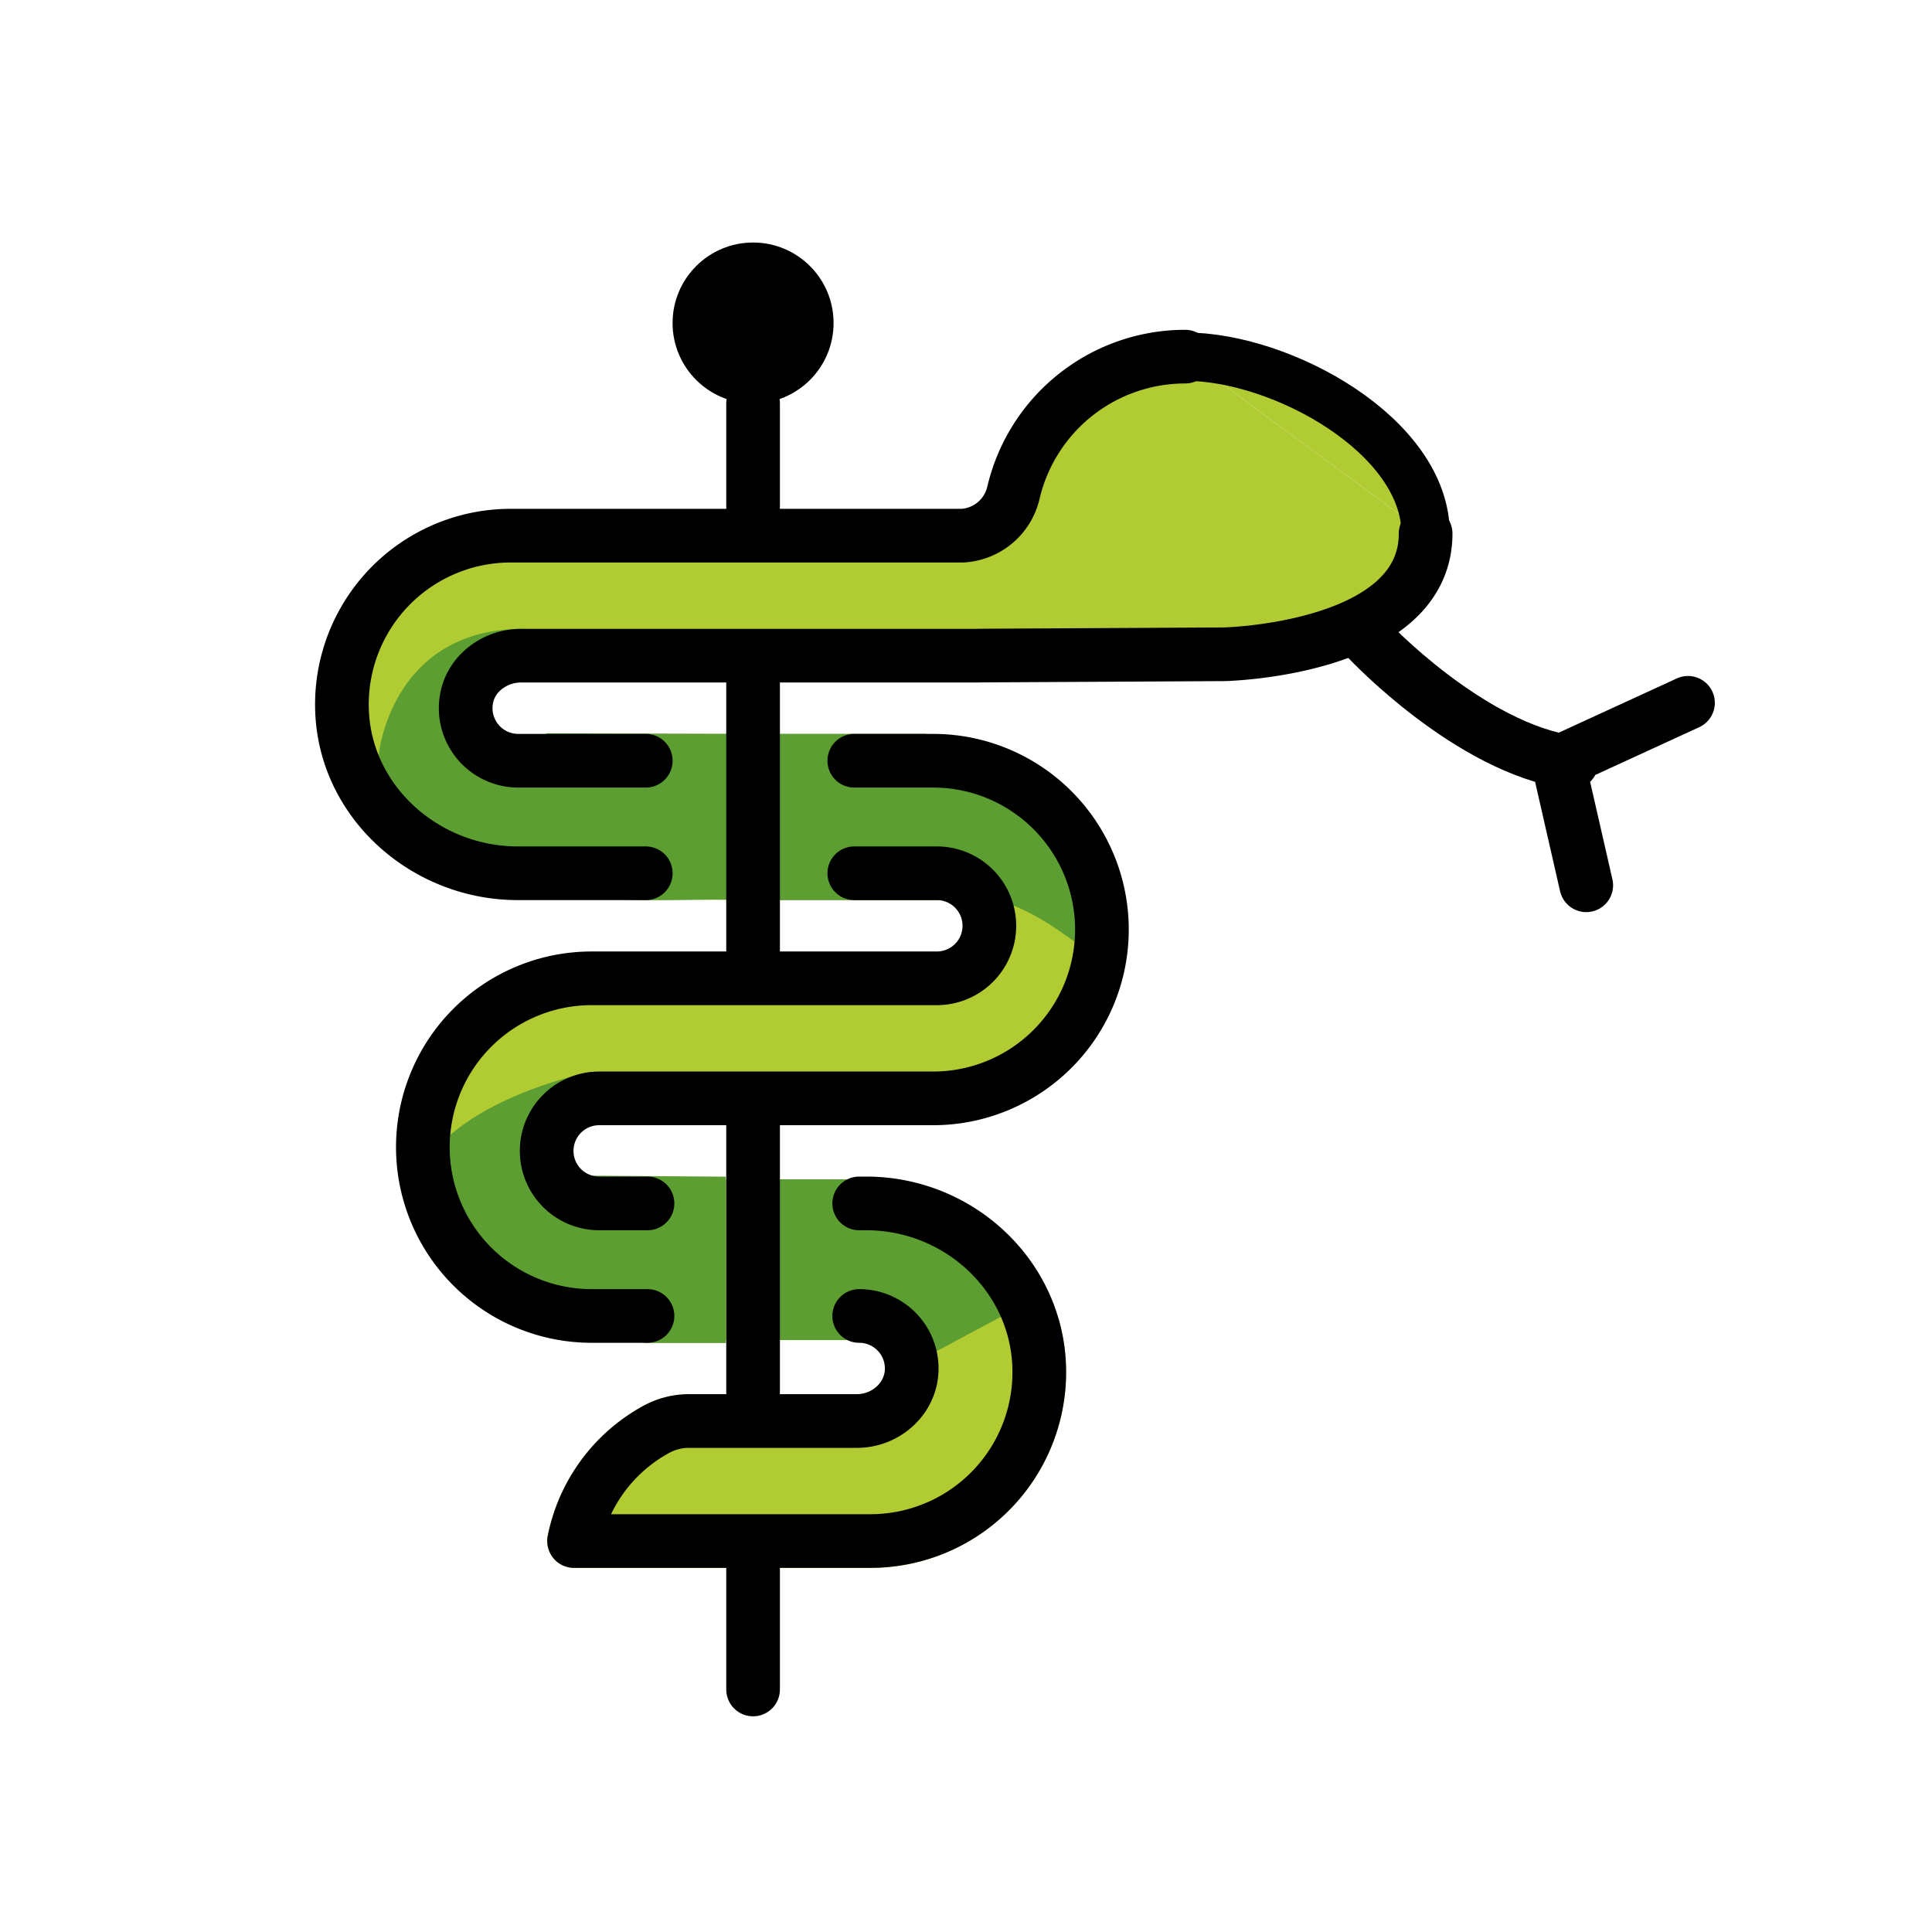 <svg xmlns="http://www.w3.org/2000/svg" width="1em" height="1em" viewBox="0 0 72 72"><path fill="#B1CC33" stroke="#B1CC33" stroke-linecap="round" stroke-linejoin="round" stroke-miterlimit="10" stroke-width="1.8" d="M31.88 32.544h3.075a1.957 1.957 0 1 1 0 3.915H22.093a6.291 6.291 0 1 0 0 12.583h5.82l.152-4.194h-5.692c-1.081 0-2.115-.892-2.115-1.973c0-1.08 1.034-1.942 2.115-1.942h12.443a6.291 6.291 0 1 0 0-12.583H31.88z"/><path fill="#5C9E31" stroke="#5C9E31" stroke-linecap="round" stroke-linejoin="round" stroke-miterlimit="10" stroke-width="1.8" d="M25.682 52.957h6.256c1.072 0 2.006-.826 2.038-1.897a1.957 1.957 0 0 0-1.956-2.018v-4.194h.269c3.411 0 6.317 2.653 6.438 6.062a6.292 6.292 0 0 1-6.288 6.52H21.394h0a6.104 6.104 0 0 1 3.063-4.161h0a2.557 2.557 0 0 1 1.224-.312"/><path fill="#B1CC33" stroke="#B1CC33" stroke-linecap="round" stroke-linejoin="round" stroke-miterlimit="10" stroke-width="2" d="M38.526 49.554a6.292 6.292 0 0 1-6.086 7.877H21.393h0a6.104 6.104 0 0 1 3.063-4.162h0a2.557 2.557 0 0 1 1.225-.312h6.256c.626 0 1.205-.282 1.585-.73z"/><path fill="#5C9E31" stroke="#5C9E31" stroke-linecap="round" stroke-linejoin="round" stroke-miterlimit="10" stroke-width="1.8" d="M32.02 49.042h-3.756v-4.194h3.756"/><path fill="#5C9E31" d="M22.017 39.95s-7.083 1.372-6.698 5.557c0 0 1.502 2.853 3.324 3.317l5.413 1.227h2.993v-6.2l-5.183-.039l-1.493-.648l1.426-1.743z"/><path fill="#B1CC33" stroke="#B1CC33" stroke-linecap="round" stroke-linejoin="round" stroke-miterlimit="10" stroke-width="1.8" d="M53.129 19.883c0 4.333-7.5 4.5-7.5 4.5l-9.034.048l-.212.004H19.417c-.975 0-1.878.667-2.035 1.629a1.959 1.959 0 0 0 1.93 2.286H28.1l-.066 4.194h-8.737c-3.444 0-6.448-2.654-6.551-6.097a6.292 6.292 0 0 1 6.288-6.485H35.88a2.072 2.072 0 0 0 1.89-1.609a6.573 6.573 0 0 1 6.397-5.062"/><path fill="#B1CC33" d="M44.167 13.291c3.628 0 8.962 2.964 8.962 6.592"/><path fill="#5C9E31" d="M40.055 35.098s.311-2.145-.55-3.254c-1.12-1.443-2.66-3.905-5.026-4.498h-6.025l.184 6.203h6.604c.813-.273 1.262-.228 1.79-.07c.875.263 1.693.689 2.443 1.213zm-22.737-7.255c.963.79 2.403.548 3.055-.515l6.877.018l-.08 6.19c-1.798-.03-3.685.107-5.022-.125c-7.325-1.267-8.036-5.282-8.036-5.282s.449-4.693 5.382-4.693l-1.556 1.56a2.098 2.098 0 0 0-1.508 1.906z"/><path fill="none" stroke="#000" stroke-linecap="round" stroke-linejoin="round" stroke-miterlimit="10" stroke-width="2" d="M24.13 44.848h-1.8a1.957 1.957 0 1 1 0-3.915h12.444a6.291 6.291 0 1 0 0-12.583h-2.937"/><path fill="none" stroke="#000" stroke-linecap="round" stroke-linejoin="round" stroke-miterlimit="10" stroke-width="2" d="M31.837 32.544h3.076a1.957 1.957 0 1 1 0 3.915H22.05a6.291 6.291 0 1 0 0 12.583h2.08"/><path fill="none" stroke="#000" stroke-linecap="round" stroke-linejoin="round" stroke-width="2" d="M24.066 32.544h-4.77c-3.444 0-6.448-2.654-6.551-6.097a6.292 6.292 0 0 1 6.288-6.485H35.88a2.072 2.072 0 0 0 1.89-1.609a6.573 6.573 0 0 1 6.397-5.062"/><path fill="none" stroke="#000" stroke-linecap="round" stroke-linejoin="round" stroke-width="2" d="M53.129 19.883c0 4.333-7.5 4.5-7.5 4.5l-9.034.048l-.212.004H19.417c-.975 0-1.878.667-2.035 1.629a1.959 1.959 0 0 0 1.93 2.286h4.754"/><path fill="none" stroke="#000" stroke-linecap="round" stroke-linejoin="round" stroke-width="1.8" d="M44.167 13.291c3.628 0 8.962 2.964 8.962 6.592"/><path fill="none" stroke="#000" stroke-linecap="round" stroke-miterlimit="10" stroke-width="2" d="M50.98 23.838s3.794 4.054 7.586 4.577m-.497 0l4.838-2.223m-3.792 6.8l-1.046-4.577"/><path fill="none" stroke="#000" stroke-linecap="round" stroke-linejoin="round" stroke-width="2" d="M28.065 58.237v4.725m0-21.104v10.019m0-26.479v10.178m0-20.538v3.843"/><circle cx="28.065" cy="12.038" r="3"/><path fill="none" stroke="#000" stroke-linecap="round" stroke-linejoin="round" stroke-miterlimit="10" stroke-width="2" d="M32.02 44.848h.269c3.411 0 6.317 2.653 6.438 6.062a6.292 6.292 0 0 1-6.288 6.52H21.394h0a6.104 6.104 0 0 1 3.063-4.161h0a2.557 2.557 0 0 1 1.225-.312h6.256c1.072 0 2.006-.826 2.038-1.897a1.957 1.957 0 0 0-1.956-2.018"/></svg>